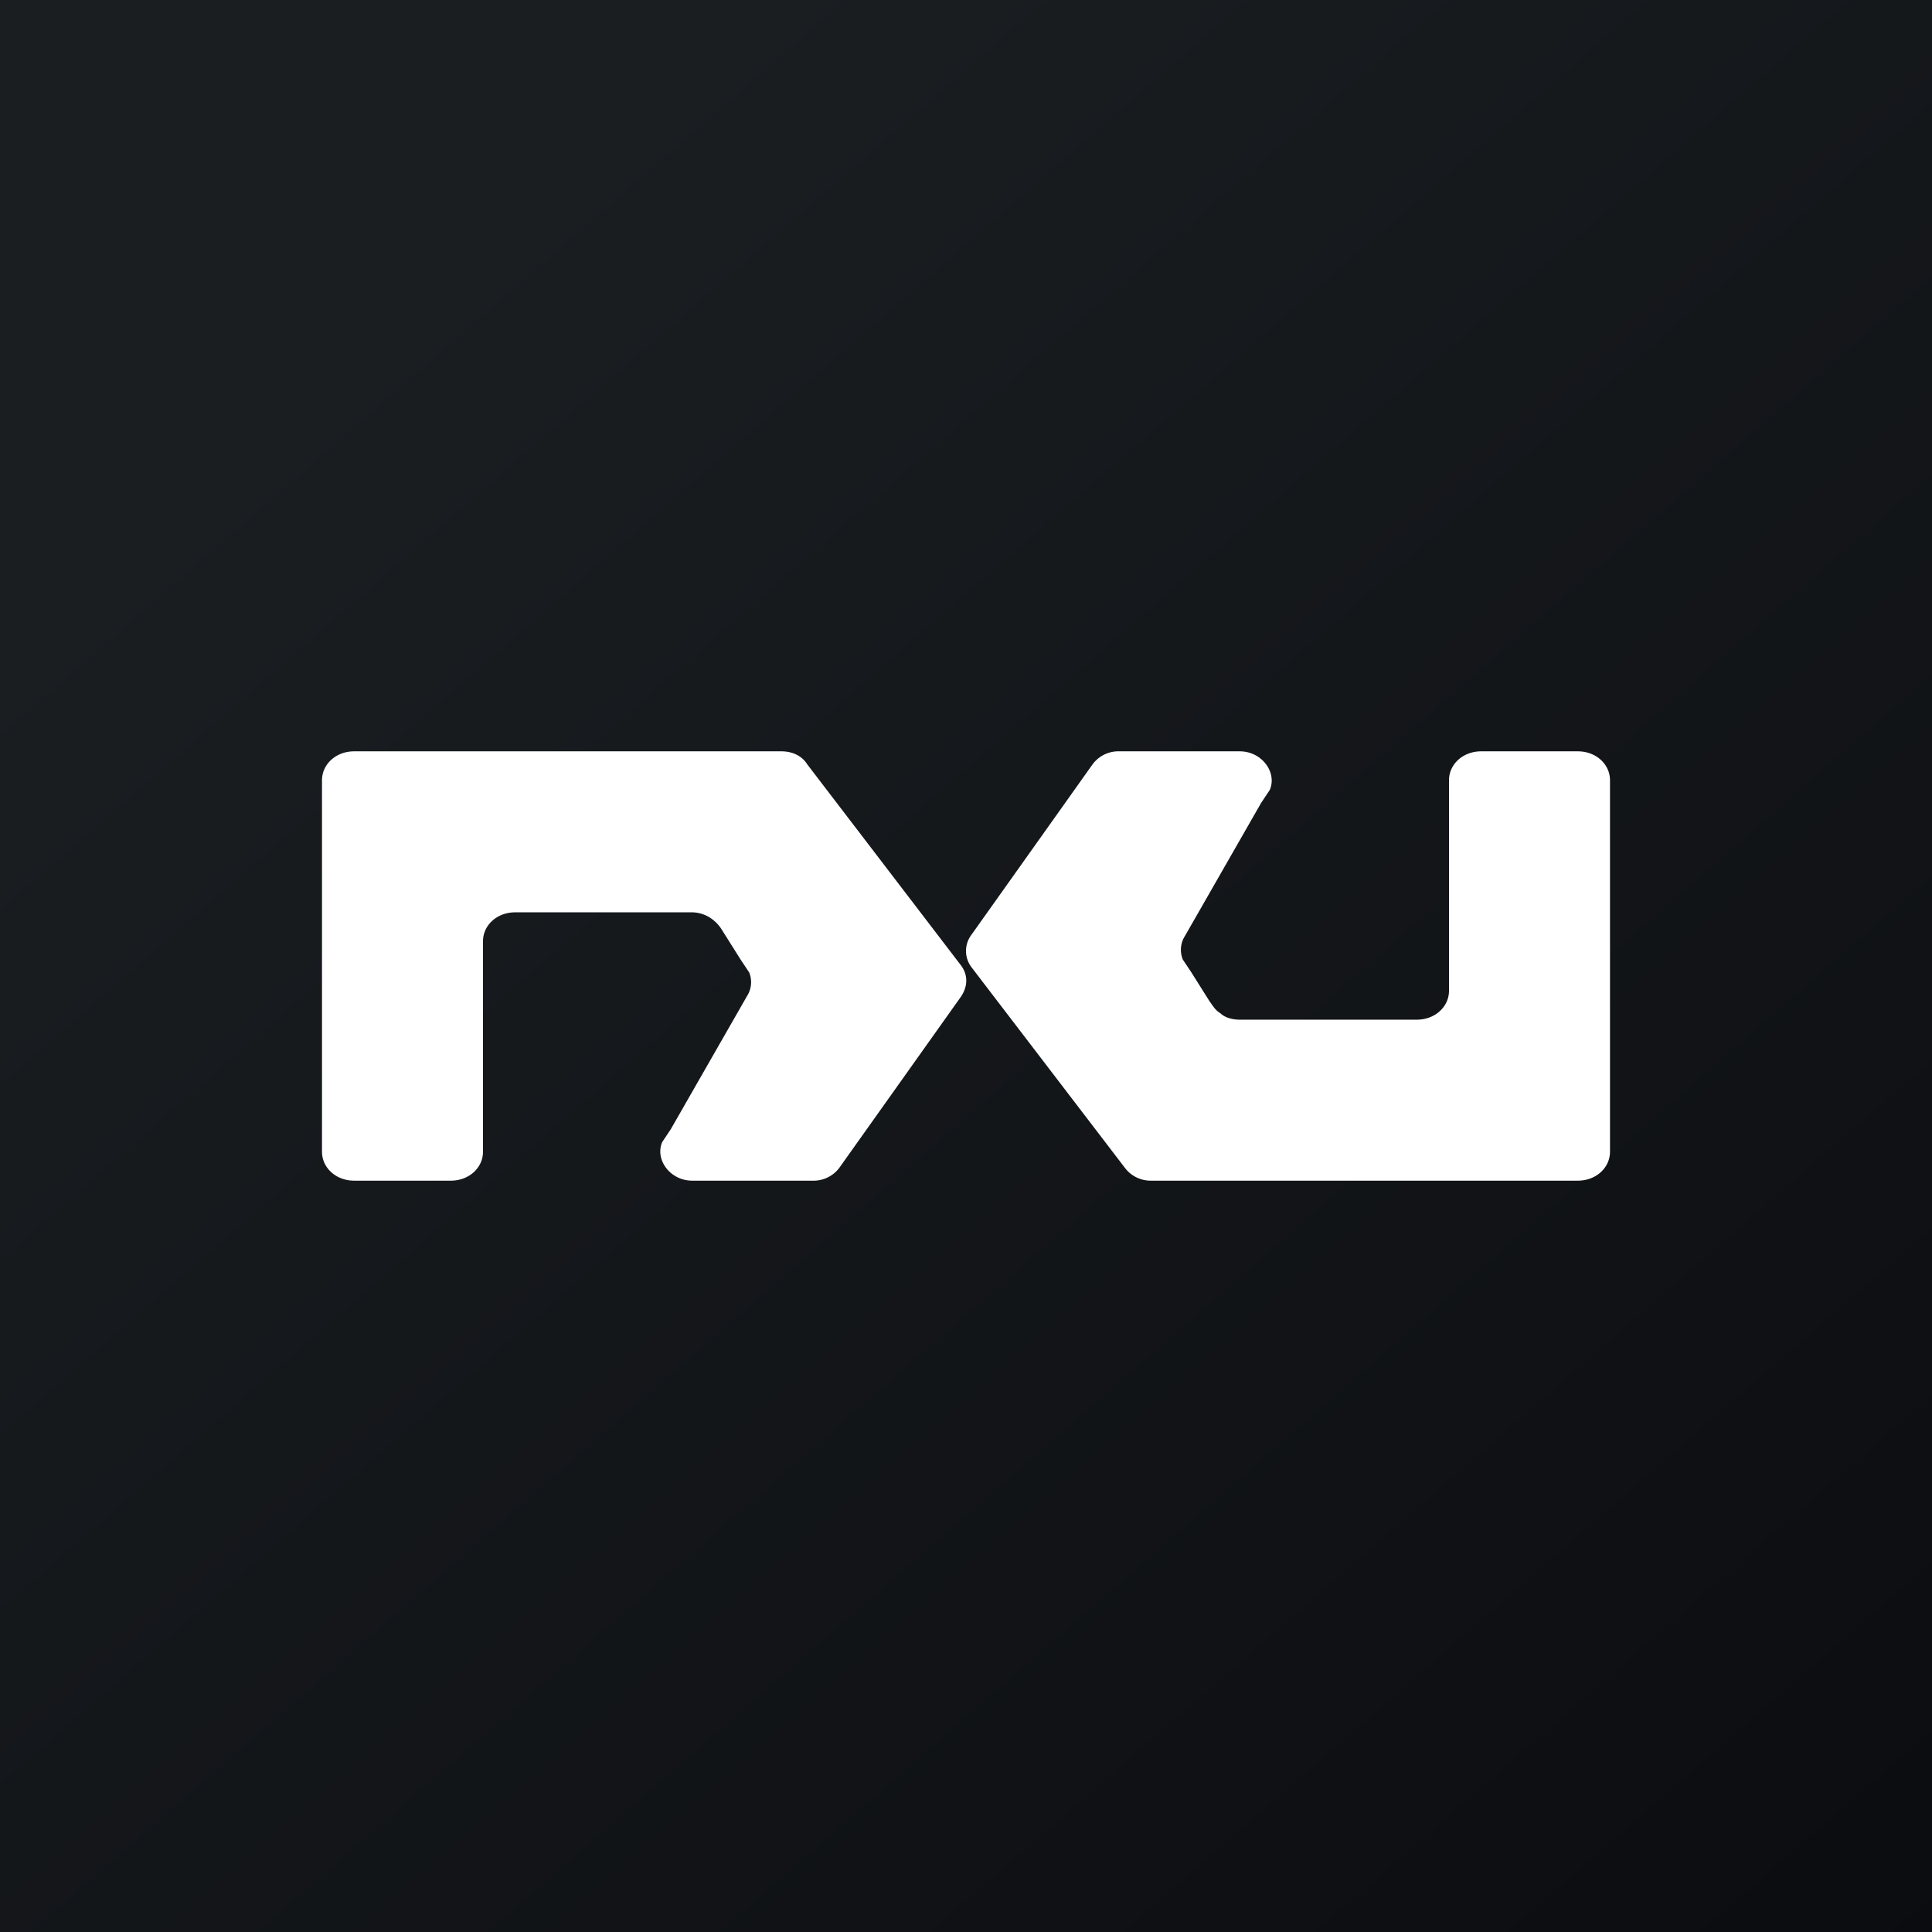 <!-- by TradingView --><svg width="18" height="18" viewBox="0 0 18 18" xmlns="http://www.w3.org/2000/svg"><rect x="0" y="0" width="18" height="18" fill="#808080" stroke="none"/><path fill="url(#a1on0k5vb)" d="M0 0h18v18H0z"/><path d="M3 10.73V7.27c0-.15.13-.27.3-.27h3.98c.1 0 .19.04.24.12l1.43 1.87c.07.09.07.2 0 .3l-1.13 1.59a.3.3 0 0 1-.25.12H6.45c-.21 0-.35-.2-.28-.36l.08-.12.71-1.24a.24.24 0 0 0 .02-.22l-.08-.12-.17-.27a.36.36 0 0 0-.1-.11.32.32 0 0 0-.18-.06H4.8c-.17 0-.3.12-.3.27v1.96c0 .15-.13.27-.3.27h-.9c-.17 0-.3-.12-.3-.27ZM15 7.27v3.46c0 .15-.13.27-.3.27h-3.98a.3.3 0 0 1-.24-.12L9.05 9.01a.25.25 0 0 1 0-.3l1.13-1.59a.3.3 0 0 1 .25-.12h1.12c.21 0 .35.2.28.36l-.08.12-.71 1.24a.24.24 0 0 0-.02.22l.08.12.17.27c.03.04.05.08.1.11.04.04.11.06.18.06h1.65c.17 0 .3-.12.3-.27V7.27c0-.15.13-.27.3-.27h.9c.17 0 .3.12.3.27Z" fill="#fff"/><defs><linearGradient id="a1on0k5vb" x1="3.35" y1="3.12" x2="21.9" y2="24.43" gradientUnits="userSpaceOnUse"><stop stop-color="#1A1E21"/><stop offset="1" stop-color="#06060A"/></linearGradient></defs></svg>
